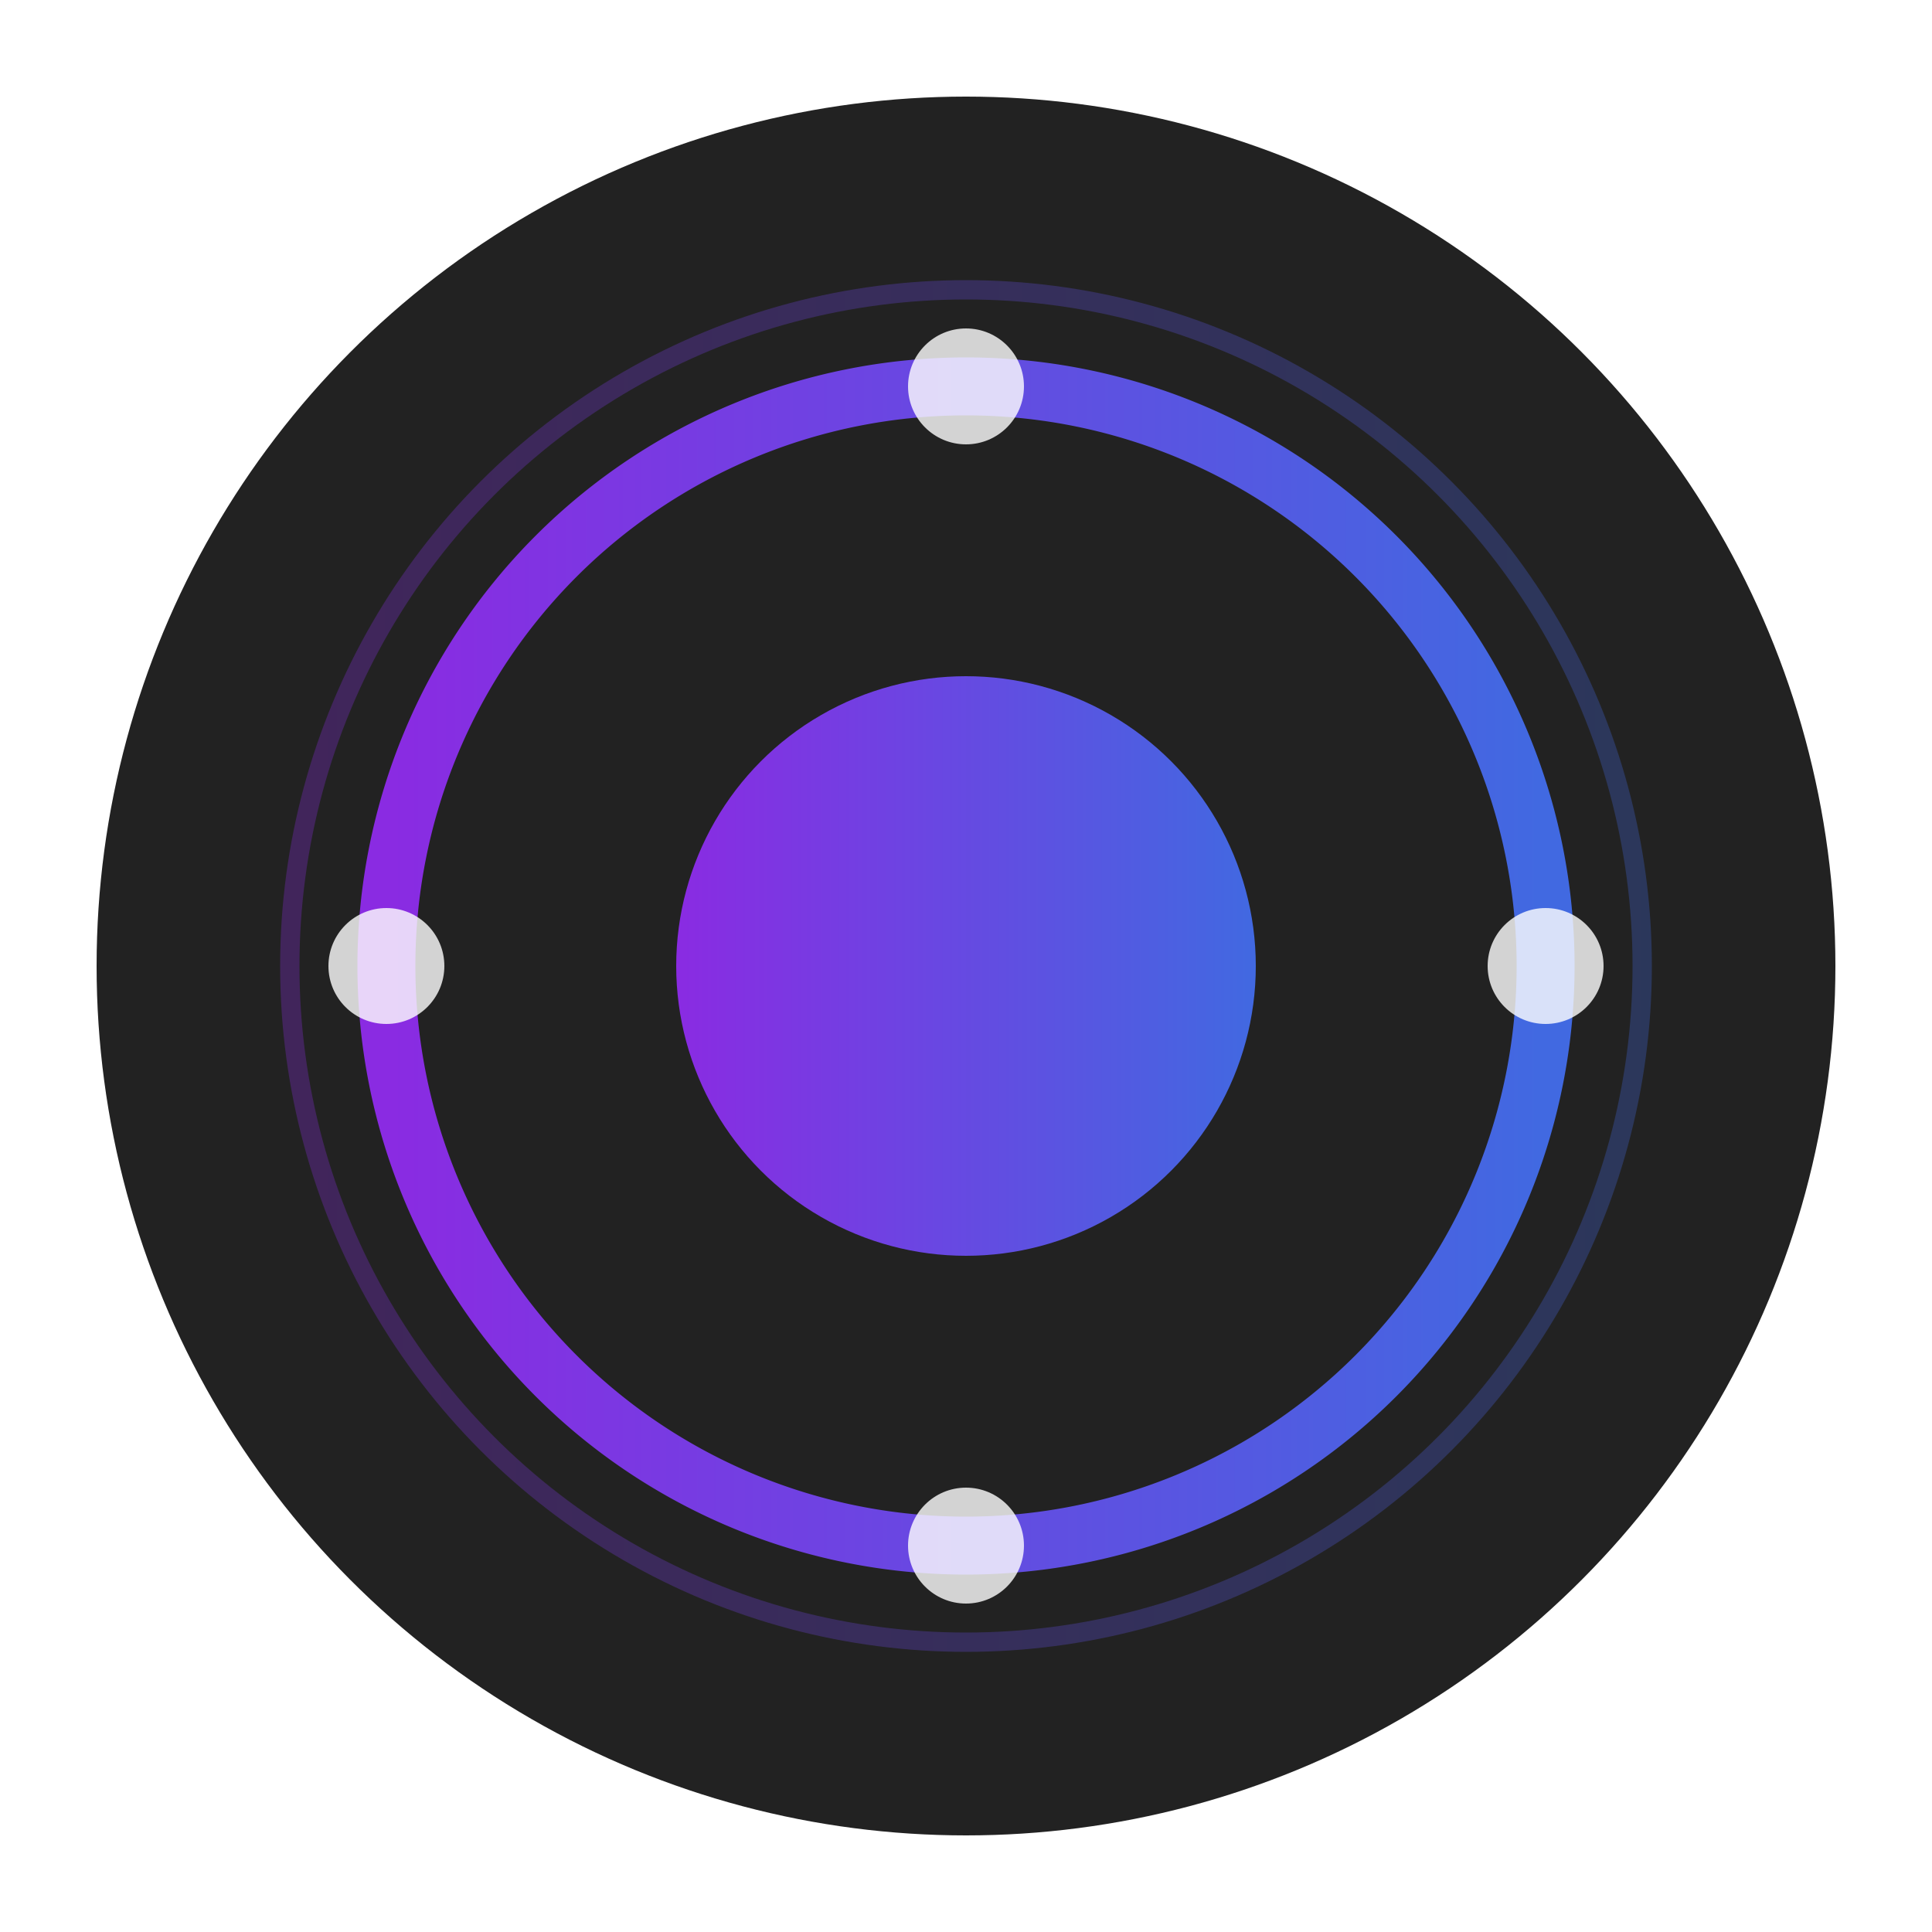 <svg xmlns="http://www.w3.org/2000/svg" viewBox="0 0 100 100">
  <defs>
    <linearGradient id="gradient" x1="0%" y1="0%" x2="100%" y2="0%">
      <stop offset="0%" stop-color="#8a2be2">
        <animate attributeName="stop-color" 
                 values="#8a2be2; #4169e1; #00bfff; #8a2be2" 
                 dur="4s" 
                 repeatCount="indefinite" />
      </stop>
      <stop offset="100%" stop-color="#4169e1">
        <animate attributeName="stop-color" 
                 values="#4169e1; #00bfff; #8a2be2; #4169e1" 
                 dur="4s" 
                 repeatCount="indefinite" />
      </stop>
    </linearGradient>
    
    <filter id="glow" x="-20%" y="-20%" width="140%" height="140%">
      <feGaussianBlur stdDeviation="3" result="blur" />
      <feComposite in="SourceGraphic" in2="blur" operator="over" />
    </filter>
  </defs>
  
  <!-- Background circle -->
  <circle cx="50" cy="50" r="45" fill="#222" />
  
  <!-- Animated rings -->
  <g filter="url(#glow)">
    <circle cx="50" cy="50" r="35" fill="none" stroke="url(#gradient)" stroke-width="1" opacity="0.3">
      <animate attributeName="r" 
               values="35;40;35" 
               dur="3s" 
               repeatCount="indefinite" />
    </circle>
    
    <circle cx="50" cy="50" r="30" fill="none" stroke="url(#gradient)" stroke-width="2" opacity="0.5">
      <animate attributeName="r" 
               values="30;35;30" 
               dur="4s" 
               repeatCount="indefinite" />
    </circle>
    
    <path d="M50 20 
             A30 30 0 0 1 80 50 
             A30 30 0 0 1 50 80 
             A30 30 0 0 1 20 50 
             A30 30 0 0 1 50 20 Z" 
          fill="none" 
          stroke="url(#gradient)" 
          stroke-width="3">
      <animateTransform attributeName="transform"
                        type="rotate"
                        from="0 50 50"
                        to="360 50 50"
                        dur="20s"
                        repeatCount="indefinite" />
    </path>
  </g>
  
  <!-- Center circle with pulse animation -->
  <circle cx="50" cy="50" r="15" fill="url(#gradient)">
    <animate attributeName="r" 
             values="15;17;15" 
             dur="2s" 
             repeatCount="indefinite" />
  </circle>
  
  <!-- Decorative dots -->
  <circle cx="50" cy="20" r="3" fill="#fff" opacity="0.8" />
  <circle cx="80" cy="50" r="3" fill="#fff" opacity="0.8" />
  <circle cx="50" cy="80" r="3" fill="#fff" opacity="0.8" />
  <circle cx="20" cy="50" r="3" fill="#fff" opacity="0.8" />
</svg> 
